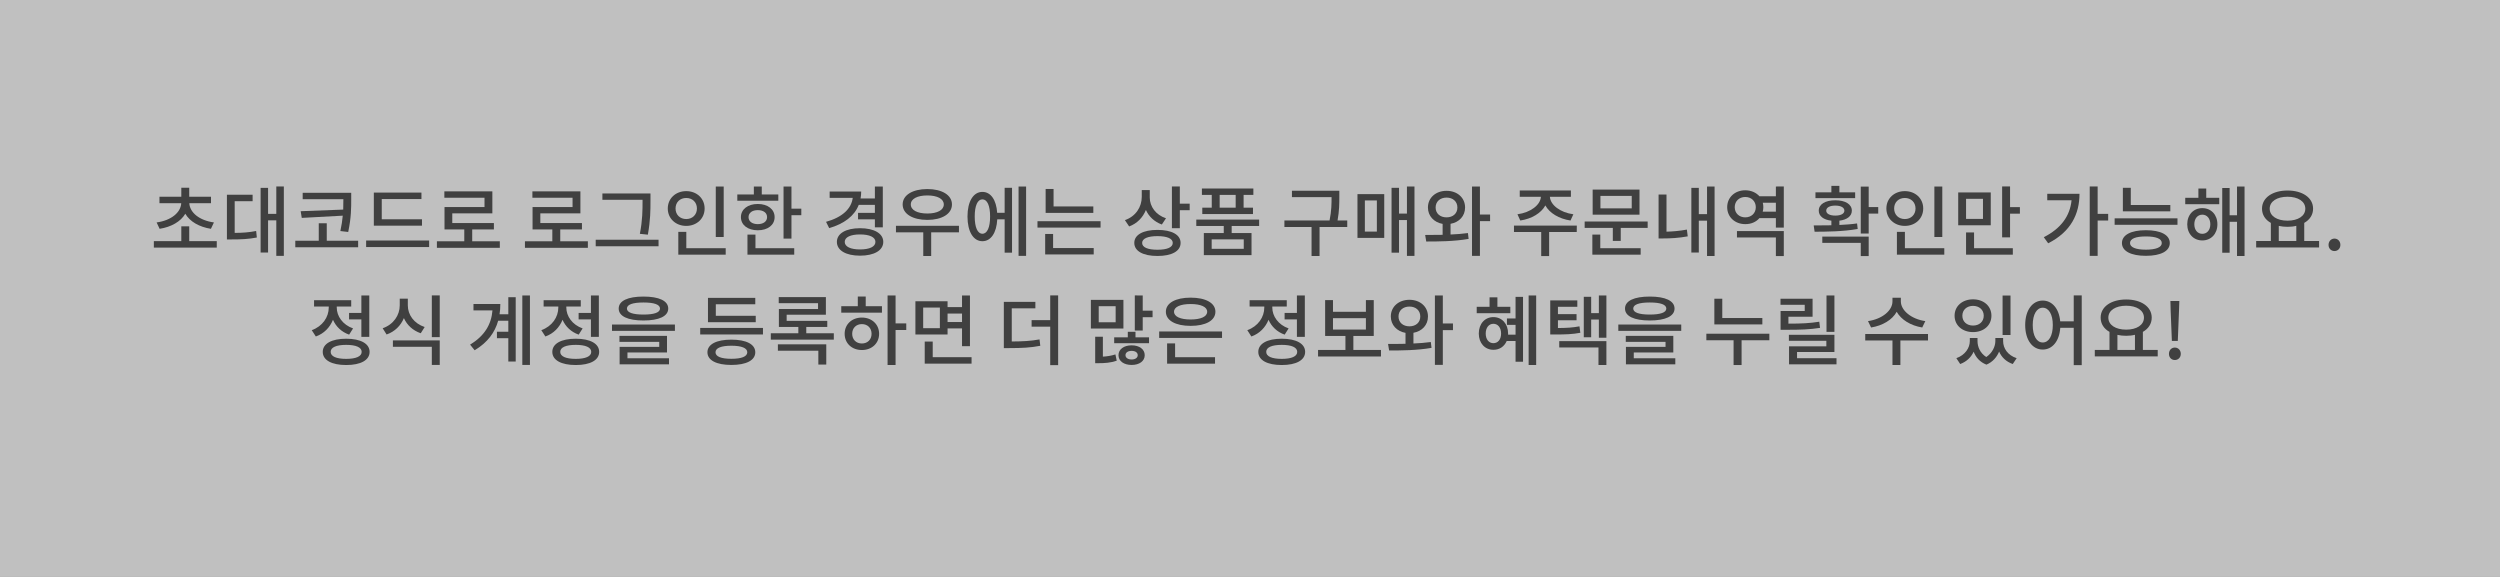 <svg xmlns="http://www.w3.org/2000/svg" width="390" height="90" viewBox="0 0 390 90" fill="none">
  <rect x="0" y="0" width="390" height="90" fill="#808080" stroke="none"/>
  <g opacity="0.5">
    <path d="M0 0H390V90H0V0Z" fill="white"/>
    <path d="M24.9 35.696L24.432 34.7C26.712 34.388 28.2 33.152 28.272 31.7H24.876V30.692H28.284V29.288H29.52V30.692H32.916V31.7H29.532C29.604 33.152 31.092 34.388 33.372 34.7L32.904 35.696C31.08 35.408 29.616 34.568 28.908 33.344C28.188 34.568 26.724 35.408 24.9 35.696ZM29.52 37.616H33.816V38.624H24V37.616H28.284V35.312H29.52V37.616Z" fill="black"/>
    <path d="M36.611 31.388V36.332C37.859 36.32 38.843 36.26 39.959 36.032L40.067 37.052C38.759 37.304 37.643 37.352 36.119 37.352H35.399V30.38H39.407V31.388H36.611ZM43.103 29.084H44.279V39.92H43.103V34.376H41.819V39.392H40.655V29.312H41.819V33.368H43.103V29.084Z" fill="black"/>
    <path d="M46.906 32.948L53.542 32.696C53.566 32.108 53.566 31.568 53.566 31.076H47.218V30.08H54.79V31.076C54.79 32.396 54.802 33.896 54.322 36.188L53.098 36.044C53.29 35.144 53.41 34.352 53.47 33.644L47.074 33.992L46.906 32.948ZM50.974 37.556H55.87V38.576H46.066V37.556H49.726V34.832H50.974V37.556Z" fill="black"/>
    <path d="M65.829 34.208V35.204H58.317V30.044H65.745V31.052H59.553V34.208H65.829ZM57.117 37.52H66.945V38.54H57.117V37.52Z" fill="black"/>
    <path d="M73.664 37.64H77.972V38.66H68.156V37.64H72.428V35.792H69.344V32.3H75.584V30.848H69.32V29.852H76.808V33.284H70.556V34.796H77.048V35.792H73.664V37.64Z" fill="black"/>
    <path d="M87.399 37.64H91.707V38.66H81.891V37.64H86.163V35.792H83.079V32.3H89.319V30.848H83.055V29.852H90.543V33.284H84.291V34.796H90.783V35.792H87.399V37.64Z" fill="black"/>
    <path d="M100.238 31.34V31.172H93.974V30.176H101.474V31.34C101.474 32.792 101.474 34.316 101.066 36.608L99.818 36.476C100.238 34.34 100.238 32.744 100.238 31.34ZM92.93 37.4H102.734V38.42H92.93V37.4Z" fill="black"/>
    <path d="M112.897 29.096V36.968H111.661V29.096H112.897ZM105.385 32.528C105.385 33.512 106.093 34.172 107.053 34.172C108.001 34.172 108.721 33.512 108.721 32.528C108.721 31.532 108.001 30.884 107.053 30.884C106.093 30.884 105.385 31.532 105.385 32.528ZM109.921 32.528C109.921 34.1 108.685 35.24 107.053 35.24C105.421 35.24 104.173 34.1 104.173 32.528C104.173 30.944 105.421 29.816 107.053 29.816C108.685 29.816 109.921 30.944 109.921 32.528ZM107.065 38.72H113.209V39.728H105.817V36.176H107.065V38.72Z" fill="black"/>
    <path d="M121.416 30.332V31.316H115.02V30.332H117.6V29.096H118.836V30.332H121.416ZM116.772 33.872C116.772 34.556 117.36 34.964 118.212 34.964C119.076 34.964 119.664 34.556 119.664 33.872C119.664 33.188 119.076 32.78 118.212 32.78C117.36 32.78 116.772 33.188 116.772 33.872ZM120.84 33.872C120.84 35.108 119.772 35.924 118.212 35.924C116.664 35.924 115.584 35.108 115.584 33.872C115.584 32.648 116.664 31.82 118.212 31.82C119.772 31.82 120.84 32.648 120.84 33.872ZM117.852 36.596V38.72H123.9V39.728H116.604V36.596H117.852ZM123.468 32.552H125.004V33.572H123.468V37.22H122.232V29.096H123.468V32.552Z" fill="black"/>
    <path d="M136.482 31.964H133.962C133.29 33.692 131.694 34.904 129.354 35.588L128.862 34.604C131.406 33.896 132.81 32.564 133.026 30.872H129.426V29.876H134.346C134.346 30.26 134.31 30.62 134.25 30.956H136.482V29.096H137.718V35.468H136.482V34.22H133.854V33.212H136.482V31.964ZM134.166 38.912C135.642 38.912 136.566 38.492 136.566 37.736C136.566 36.992 135.642 36.572 134.166 36.572C132.702 36.572 131.778 36.992 131.778 37.736C131.778 38.492 132.702 38.912 134.166 38.912ZM134.166 35.6C136.362 35.6 137.79 36.416 137.79 37.736C137.79 39.068 136.362 39.884 134.166 39.884C131.97 39.884 130.554 39.068 130.554 37.736C130.554 36.416 131.97 35.6 134.166 35.6Z" fill="black"/>
    <path d="M144.665 30.488C143.105 30.488 142.085 31.016 142.085 31.892C142.085 32.78 143.105 33.308 144.665 33.308C146.213 33.308 147.233 32.78 147.233 31.892C147.233 31.016 146.213 30.488 144.665 30.488ZM144.665 34.304C142.373 34.304 140.813 33.368 140.813 31.892C140.813 30.428 142.373 29.492 144.665 29.492C146.945 29.492 148.505 30.428 148.505 31.892C148.505 33.368 146.945 34.304 144.665 34.304ZM149.597 35.228V36.248H145.265V39.932H144.029V36.248H139.769V35.228H149.597Z" fill="black"/>
    <path d="M153.256 36.464C154 36.464 154.456 35.492 154.456 33.776C154.456 32.06 154 31.1 153.256 31.1C152.512 31.1 152.056 32.06 152.056 33.776C152.056 35.492 152.512 36.464 153.256 36.464ZM156.724 33.2V29.3H157.876V39.416H156.724V34.22H155.572C155.464 36.332 154.576 37.628 153.256 37.628C151.852 37.628 150.928 36.152 150.928 33.776C150.928 31.4 151.852 29.936 153.256 29.936C154.552 29.936 155.428 31.172 155.56 33.2H156.724ZM158.896 29.096H160.072V39.92H158.896V29.096Z" fill="black"/>
    <path d="M170.559 32.204V33.212H163.119V29.48H164.355V32.204H170.559ZM164.283 36.5V38.696H170.619V39.692H163.047V36.5H164.283ZM161.847 34.508H171.687V35.504H161.847V34.508Z" fill="black"/>
    <path d="M181.894 34.052L181.246 35.024C180.082 34.604 179.218 33.776 178.762 32.756C178.282 33.932 177.394 34.868 176.146 35.324L175.486 34.34C177.19 33.752 178.114 32.276 178.114 30.716V29.648H179.362V30.812C179.362 32.204 180.286 33.524 181.894 34.052ZM180.562 38.96C182.074 38.96 182.95 38.588 182.95 37.892C182.95 37.22 182.074 36.836 180.562 36.836C179.05 36.836 178.174 37.22 178.174 37.892C178.174 38.588 179.05 38.96 180.562 38.96ZM180.562 35.864C182.806 35.864 184.174 36.62 184.174 37.892C184.174 39.176 182.806 39.932 180.562 39.932C178.33 39.932 176.95 39.176 176.95 37.892C176.95 36.62 178.33 35.864 180.562 35.864ZM184.054 31.772H185.59V32.792H184.054V35.6H182.818V29.084H184.054V31.772Z" fill="black"/>
    <path d="M192.765 32.396V30.404H190.269V32.396H192.765ZM189.033 32.396V30.404H187.497V29.408H195.525V30.404H194.001V32.396H195.465V33.392H187.557V32.396H189.033ZM194.025 38.816V37.34H189.021V38.816H194.025ZM196.425 35.252H192.141V36.356H195.237V39.8H187.797V36.356H190.905V35.252H186.621V34.256H196.425V35.252Z" fill="black"/>
    <path d="M210.171 34.388V35.408H205.851V39.932H204.603V35.408H200.367V34.388H207.411C207.723 32.876 207.723 31.748 207.723 30.752H201.543V29.756H208.935V30.704C208.935 31.724 208.935 32.852 208.659 34.388H210.171Z" fill="black"/>
    <path d="M212.918 31.268V36.128H214.79V31.268H212.918ZM211.766 37.112V30.284H215.942V37.112H211.766ZM219.482 29.096H220.658V39.92H219.482V34.328H218.246V39.416H217.082V29.3H218.246V33.32H219.482V29.096Z" fill="black"/>
    <path d="M223.957 32.372C223.957 33.32 224.677 33.908 225.661 33.908C226.645 33.908 227.353 33.32 227.353 32.372C227.353 31.424 226.645 30.824 225.661 30.824C224.677 30.824 223.957 31.424 223.957 32.372ZM226.285 34.916V36.584C227.209 36.548 228.133 36.476 228.997 36.356L229.105 37.268C226.837 37.664 224.353 37.676 222.493 37.676L222.325 36.656C223.141 36.656 224.077 36.656 225.049 36.632V34.928C223.705 34.688 222.757 33.704 222.757 32.372C222.757 30.836 223.993 29.768 225.661 29.768C227.329 29.768 228.553 30.836 228.553 32.372C228.553 33.704 227.629 34.676 226.285 34.916ZM232.453 33.464V34.496H230.869V39.92H229.633V29.096H230.869V33.464H232.453Z" fill="black"/>
    <path d="M237.164 34.4L236.72 33.428C238.784 33.152 240.308 31.964 240.38 30.704H237.08V29.708H245.06V30.704H241.784C241.856 31.964 243.38 33.152 245.444 33.428L245 34.4C243.212 34.136 241.736 33.248 241.076 32.048C240.416 33.248 238.952 34.136 237.164 34.4ZM245.984 35.192L245.972 36.188H241.664V39.944H240.428V36.188H236.18V35.192H245.984Z" fill="black"/>
    <path d="M254.551 32.504V30.56H249.667V32.504H254.551ZM255.763 29.576V33.488H248.455V29.576H255.763ZM249.643 36.596V38.72H255.943V39.728H248.407V36.596H249.643ZM247.207 34.556H257.035V35.552H252.835V37.58H251.599V35.552H247.207V34.556Z" fill="black"/>
    <path d="M259.974 30.344V36.14C260.934 36.116 261.978 36.032 263.154 35.816L263.286 36.872C261.834 37.136 260.586 37.196 259.458 37.196H258.738V30.344H259.974ZM266.298 29.096H267.474V39.932H266.298V34.424H265.014V39.392H263.85V29.312H265.014V33.404H266.298V29.096Z" fill="black"/>
    <path d="M270.965 37.04V36.044H278.273V39.944H277.037V37.04H270.965ZM274.985 33.02H277.037V31.628H274.997C275.045 31.844 275.081 32.072 275.081 32.324C275.081 32.564 275.045 32.804 274.985 33.02ZM272.261 33.908C273.197 33.908 273.905 33.272 273.905 32.324C273.905 31.376 273.197 30.728 272.261 30.728C271.325 30.728 270.617 31.376 270.617 32.324C270.617 33.272 271.325 33.908 272.261 33.908ZM277.037 29.096L278.273 29.084V35.504H277.037V34.028H274.469C273.965 34.616 273.173 34.976 272.261 34.964C270.653 34.964 269.441 33.86 269.441 32.324C269.441 30.776 270.653 29.684 272.261 29.684C273.173 29.684 273.965 30.044 274.469 30.62H277.037V29.096Z" fill="black"/>
    <path d="M289.403 30.008V30.908H283.211V30.008H285.695V29H286.943V30.008H289.403ZM284.891 32.864C284.891 33.344 285.443 33.632 286.307 33.632C287.171 33.632 287.723 33.344 287.723 32.864C287.723 32.372 287.171 32.072 286.307 32.072C285.443 32.072 284.891 32.372 284.891 32.864ZM289.703 34.856L289.799 35.72C287.507 36.128 284.975 36.14 283.079 36.152L282.935 35.168C283.751 35.168 284.699 35.168 285.695 35.144V34.424C284.471 34.292 283.727 33.716 283.727 32.864C283.727 31.856 284.747 31.244 286.307 31.244C287.867 31.244 288.887 31.856 288.887 32.864C288.887 33.716 288.143 34.28 286.943 34.424V35.096C287.879 35.048 288.827 34.988 289.703 34.856ZM284.279 37.892V36.908H291.515V39.944H290.279V37.892H284.279ZM293.003 32.3V33.32H291.515V36.428H290.279V29.108H291.515V32.3H293.003Z" fill="black"/>
    <path d="M302.998 29.096V36.968H301.762V29.096H302.998ZM295.486 32.528C295.486 33.512 296.194 34.172 297.154 34.172C298.102 34.172 298.822 33.512 298.822 32.528C298.822 31.532 298.102 30.884 297.154 30.884C296.194 30.884 295.486 31.532 295.486 32.528ZM300.022 32.528C300.022 34.1 298.786 35.24 297.154 35.24C295.522 35.24 294.274 34.1 294.274 32.528C294.274 30.944 295.522 29.816 297.154 29.816C298.786 29.816 300.022 30.944 300.022 32.528ZM297.166 38.72H303.31V39.728H295.918V36.176H297.166V38.72Z" fill="black"/>
    <path d="M309.345 34.148V31.016H306.705V34.148H309.345ZM310.557 30.02V35.144H305.481V30.02H310.557ZM307.953 36.26V38.72H314.001V39.728H306.705V36.26H307.953ZM313.569 32.312H315.105V33.332H313.569V37.028H312.333V29.084H313.569V32.312Z" fill="black"/>
    <path d="M319.372 30.236H324.4C324.4 33.38 323.056 36.164 319.516 37.952L318.832 37.004C321.484 35.648 322.912 33.74 323.164 31.244H319.372V30.236ZM328.876 33.368V34.4H327.232V39.92H325.996V29.084H327.232V33.368H328.876Z" fill="black"/>
    <path d="M338.571 31.976V32.972H331.167V29.3H332.403V31.976H338.571ZM334.755 38.948C336.339 38.948 337.239 38.576 337.239 37.916C337.239 37.232 336.339 36.884 334.755 36.884C333.171 36.884 332.283 37.232 332.283 37.916C332.283 38.576 333.171 38.948 334.755 38.948ZM334.755 35.912C337.083 35.912 338.487 36.644 338.487 37.916C338.487 39.176 337.083 39.908 334.755 39.908C332.439 39.908 331.023 39.176 331.023 37.916C331.023 36.644 332.439 35.912 334.755 35.912ZM329.883 34.064H339.687V35.072H329.883V34.064Z" fill="black"/>
    <path d="M343.562 36.476C344.294 36.476 344.81 35.888 344.81 34.988C344.81 34.088 344.294 33.488 343.562 33.488C342.83 33.488 342.314 34.088 342.314 34.988C342.314 35.888 342.83 36.476 343.562 36.476ZM343.562 32.468C344.93 32.468 345.914 33.488 345.914 34.988C345.914 36.476 344.93 37.508 343.562 37.508C342.194 37.508 341.21 36.476 341.21 34.988C341.21 33.488 342.194 32.468 343.562 32.468ZM344.174 29.408V30.86H346.202V31.856H340.898V30.86H342.95V29.408H344.174ZM348.974 29.096H350.15V39.932H348.974V34.604H347.822V39.428H346.67V29.324H347.822V33.584H348.974V29.096Z" fill="black"/>
    <path d="M355.489 35.24V37.592H358.225V35.228C357.805 35.336 357.337 35.384 356.857 35.384C356.377 35.384 355.909 35.336 355.489 35.24ZM356.857 30.692C355.213 30.692 354.073 31.412 354.073 32.552C354.073 33.704 355.213 34.424 356.857 34.424C358.489 34.424 359.629 33.704 359.629 32.552C359.629 31.412 358.489 30.692 356.857 30.692ZM359.461 37.592H361.777V38.6H351.961V37.592H354.253V34.772C353.389 34.292 352.873 33.512 352.873 32.552C352.873 30.824 354.541 29.72 356.857 29.72C359.161 29.72 360.841 30.824 360.841 32.552C360.841 33.512 360.325 34.28 359.461 34.772V37.592Z" fill="black"/>
    <path d="M364.176 39.164C363.66 39.164 363.252 38.768 363.252 38.204C363.252 37.628 363.66 37.22 364.176 37.22C364.692 37.22 365.1 37.628 365.1 38.204C365.1 38.768 364.692 39.164 364.176 39.164Z" fill="black"/>
    <path d="M54.453 48.82H56.373V46.096H57.609V52.552H56.373V49.828H54.453V48.82ZM55.077 51.232L54.465 52.204C53.265 51.784 52.401 50.932 51.945 49.888C51.465 51.076 50.553 52.036 49.269 52.492L48.633 51.508C50.313 50.908 51.285 49.468 51.285 47.98V47.824H48.993V46.828H54.789V47.824H52.533V47.968C52.533 49.324 53.457 50.668 55.077 51.232ZM54.009 55.984C55.533 55.984 56.421 55.6 56.421 54.892C56.421 54.184 55.533 53.8 54.009 53.8C52.461 53.8 51.585 54.184 51.585 54.892C51.585 55.6 52.461 55.984 54.009 55.984ZM54.009 52.84C56.265 52.84 57.657 53.608 57.657 54.892C57.657 56.188 56.265 56.944 54.009 56.944C51.741 56.944 50.349 56.188 50.349 54.892C50.349 53.608 51.741 52.84 54.009 52.84Z" fill="black"/>
    <path d="M66.248 51.016L65.636 51.988C64.388 51.556 63.488 50.704 63.008 49.624C62.516 50.8 61.592 51.736 60.308 52.18L59.696 51.208C61.4 50.62 62.36 49.156 62.36 47.644V46.588H63.62V47.644C63.62 49.108 64.58 50.464 66.248 51.016ZM61.292 54.1V53.104H68.6V56.932H67.364V54.1H61.292ZM67.364 46.084H68.6V52.588H67.364V46.084Z" fill="black"/>
    <path d="M79.298 49.024V46.36H80.45V56.404H79.298V52.756H77.522V51.748H79.298V50.032H77.714C77.21 51.856 76.07 53.428 74.042 54.64L73.334 53.764C75.566 52.408 76.646 50.644 76.826 48.424H73.862V47.428H78.05C78.05 47.98 78.014 48.52 77.93 49.024H79.298ZM81.482 46.096H82.67V56.932H81.482V46.096Z" fill="black"/>
    <path d="M90.265 48.82H92.185V46.096H93.421V52.552H92.185V49.828H90.265V48.82ZM90.889 51.232L90.277 52.204C89.077 51.784 88.213 50.932 87.757 49.888C87.277 51.076 86.365 52.036 85.081 52.492L84.445 51.508C86.125 50.908 87.097 49.468 87.097 47.98V47.824H84.805V46.828H90.601V47.824H88.345V47.968C88.345 49.324 89.269 50.668 90.889 51.232ZM89.821 55.984C91.345 55.984 92.233 55.6 92.233 54.892C92.233 54.184 91.345 53.8 89.821 53.8C88.273 53.8 87.397 54.184 87.397 54.892C87.397 55.6 88.273 55.984 89.821 55.984ZM89.821 52.84C92.077 52.84 93.469 53.608 93.469 54.892C93.469 56.188 92.077 56.944 89.821 56.944C87.553 56.944 86.161 56.188 86.161 54.892C86.161 53.608 87.553 52.84 89.821 52.84Z" fill="black"/>
    <path d="M100.38 47.188C98.7 47.188 97.8 47.512 97.8 48.136C97.8 48.748 98.7 49.072 100.38 49.072C102.06 49.072 102.96 48.748 102.96 48.136C102.96 47.512 102.06 47.188 100.38 47.188ZM100.38 49.996C97.944 49.996 96.516 49.336 96.516 48.136C96.516 46.924 97.944 46.264 100.38 46.264C102.804 46.264 104.244 46.924 104.244 48.136C104.244 49.336 102.804 49.996 100.38 49.996ZM97.884 54.988V55.888H104.364V56.836H96.66V54.112H102.84V53.332H96.636V52.396H104.052V54.988H97.884ZM95.472 50.632H105.288V51.616H95.472V50.632Z" fill="black"/>
    <path d="M117.895 49.264V50.26H110.443V46.468H117.823V47.464H111.667V49.264H117.895ZM114.091 55.972C115.675 55.972 116.575 55.624 116.575 54.952C116.575 54.292 115.675 53.932 114.091 53.932C112.507 53.932 111.619 54.292 111.619 54.952C111.619 55.624 112.507 55.972 114.091 55.972ZM114.091 52.984C116.419 52.984 117.823 53.704 117.823 54.952C117.823 56.212 116.419 56.932 114.091 56.932C111.775 56.932 110.359 56.212 110.359 54.952C110.359 53.704 111.775 52.984 114.091 52.984ZM109.231 51.16H119.023V52.18H109.231V51.16Z" fill="black"/>
    <path d="M121.35 54.712V53.716H128.898V56.872H127.662V54.712H121.35ZM125.778 51.988H130.074V52.984H120.246V51.988H124.542V51.004H121.506V48.208H127.614V47.296H121.482V46.348H128.838V49.096H122.718V50.056H129.054V51.004H125.778V51.988Z" fill="black"/>
    <path d="M134.453 53.584C135.329 53.584 135.965 52.984 135.965 52.072C135.965 51.16 135.329 50.56 134.453 50.56C133.577 50.56 132.941 51.16 132.941 52.072C132.941 52.984 133.577 53.584 134.453 53.584ZM134.453 49.54C136.001 49.54 137.141 50.596 137.141 52.072C137.141 53.56 136.001 54.604 134.453 54.604C132.893 54.604 131.765 53.56 131.765 52.072C131.765 50.596 132.893 49.54 134.453 49.54ZM135.053 46.264V47.764H137.585V48.772H131.237V47.764H133.817V46.264H135.053ZM141.377 50.452V51.484H139.709V56.944H138.461V46.096H139.709V50.452H141.377Z" fill="black"/>
    <path d="M146.62 51.196V47.98H144.016V51.196H146.62ZM150.076 48.916H147.82V50.236H150.076V48.916ZM147.82 51.232V52.18H142.804V46.996H147.82V47.908H150.076V46.096H151.312V54.004H150.076V51.232H147.82ZM145.504 55.72H151.564V56.728H144.256V53.284H145.504V55.72Z" fill="black"/>
    <path d="M157.834 48.1V53.272C159.598 53.26 160.786 53.2 162.166 52.948L162.286 53.944C160.786 54.232 159.466 54.304 157.45 54.304H156.598V47.092H161.518V48.1H157.834ZM163.834 46.084H165.07V56.956H163.834V50.956H160.93V49.936H163.834V46.084Z" fill="black"/>
    <path d="M174.041 50.272V47.764H171.401V50.272H174.041ZM175.253 46.78V51.256H170.177V46.78H175.253ZM172.049 52.528V55.636C172.673 55.6 173.357 55.504 174.005 55.288L174.209 56.272C173.225 56.608 172.289 56.656 171.413 56.656H170.849V52.528H172.049ZM176.537 56.08C177.077 56.08 177.485 55.828 177.485 55.408C177.485 54.976 177.077 54.736 176.537 54.736C175.985 54.736 175.577 54.976 175.577 55.408C175.577 55.828 175.985 56.08 176.537 56.08ZM176.537 53.872C177.725 53.872 178.577 54.472 178.577 55.408C178.577 56.344 177.725 56.932 176.537 56.932C175.337 56.932 174.485 56.344 174.485 55.408C174.485 54.472 175.337 53.872 176.537 53.872ZM177.137 51.76V52.624H179.249V53.536H173.813V52.624H175.937V51.76H177.137ZM178.265 48.46H179.801V49.48H178.265V51.568H177.029V46.084L178.265 46.096V48.46Z" fill="black"/>
    <path d="M185.74 47.428C184.144 47.428 183.148 47.872 183.148 48.628C183.148 49.396 184.144 49.84 185.74 49.84C187.324 49.84 188.32 49.396 188.32 48.628C188.32 47.872 187.324 47.428 185.74 47.428ZM185.74 50.836C183.4 50.836 181.876 50.008 181.876 48.628C181.876 47.26 183.4 46.432 185.74 46.432C188.08 46.432 189.604 47.26 189.604 48.628C189.604 50.008 188.08 50.836 185.74 50.836ZM183.316 53.572V55.72H189.544V56.728H182.068V53.572H183.316ZM180.832 51.712H190.636V52.72H180.832V51.712Z" fill="black"/>
    <path d="M200.398 48.82H202.318V46.096H203.554V52.552H202.318V49.828H200.398V48.82ZM201.022 51.232L200.41 52.204C199.21 51.784 198.346 50.932 197.89 49.888C197.41 51.076 196.498 52.036 195.214 52.492L194.578 51.508C196.258 50.908 197.23 49.468 197.23 47.98V47.824H194.938V46.828H200.734V47.824H198.478V47.968C198.478 49.324 199.402 50.668 201.022 51.232ZM199.954 55.984C201.478 55.984 202.366 55.6 202.366 54.892C202.366 54.184 201.478 53.8 199.954 53.8C198.406 53.8 197.53 54.184 197.53 54.892C197.53 55.6 198.406 55.984 199.954 55.984ZM199.954 52.84C202.21 52.84 203.602 53.608 203.602 54.892C203.602 56.188 202.21 56.944 199.954 56.944C197.686 56.944 196.294 56.188 196.294 54.892C196.294 53.608 197.686 52.84 199.954 52.84Z" fill="black"/>
    <path d="M207.945 49.636V51.412H213.081V49.636H207.945ZM211.125 54.592H215.433V55.612H205.617V54.592H209.889V52.408H206.721V46.816H207.945V48.64H213.081V46.816H214.305V52.408H211.125V54.592Z" fill="black"/>
    <path d="M218.168 49.372C218.168 50.32 218.888 50.908 219.872 50.908C220.856 50.908 221.564 50.32 221.564 49.372C221.564 48.424 220.856 47.824 219.872 47.824C218.888 47.824 218.168 48.424 218.168 49.372ZM220.496 51.916V53.584C221.42 53.548 222.344 53.476 223.208 53.356L223.316 54.268C221.048 54.664 218.564 54.676 216.704 54.676L216.536 53.656C217.352 53.656 218.288 53.656 219.26 53.632V51.928C217.916 51.688 216.968 50.704 216.968 49.372C216.968 47.836 218.204 46.768 219.872 46.768C221.54 46.768 222.764 47.836 222.764 49.372C222.764 50.704 221.84 51.676 220.496 51.916ZM226.664 50.464V51.496H225.08V56.92H223.844V46.096H225.08V50.464H226.664Z" fill="black"/>
    <path d="M235.611 47.86V48.856H230.367V47.86H232.371V46.384H233.595V47.86H235.611ZM232.971 53.536C233.679 53.536 234.171 52.948 234.171 52.036C234.171 51.112 233.679 50.512 232.971 50.512C232.263 50.512 231.771 51.112 231.771 52.036C231.771 52.948 232.263 53.536 232.971 53.536ZM236.427 49.684V46.312H237.591V56.428H236.427V53.2H235.047C234.675 54.052 233.919 54.58 232.971 54.568C231.639 54.568 230.691 53.524 230.691 52.036C230.691 50.512 231.639 49.468 232.971 49.468C234.303 49.468 235.263 50.512 235.263 52.036C235.263 52.084 235.263 52.144 235.263 52.204H236.427V50.68H235.083V49.684H236.427ZM238.467 46.096H239.643V56.944H238.467V46.096Z" fill="black"/>
    <path d="M246.398 50.908L246.53 51.916C245.282 52.144 244.25 52.18 242.57 52.18H241.838V46.864H246.062V47.86H243.038V49H245.942V49.96H243.038V51.172C244.406 51.16 245.33 51.112 246.398 50.908ZM243.242 54.208V53.212H250.598V56.944H249.362V54.208H243.242ZM249.422 46.096H250.598V52.684H249.422V49.852H248.222V52.612H247.07V46.3H248.222V48.844H249.422V46.096Z" fill="black"/>
    <path d="M257.365 47.188C255.685 47.188 254.785 47.512 254.785 48.136C254.785 48.748 255.685 49.072 257.365 49.072C259.045 49.072 259.945 48.748 259.945 48.136C259.945 47.512 259.045 47.188 257.365 47.188ZM257.365 49.996C254.929 49.996 253.501 49.336 253.501 48.136C253.501 46.924 254.929 46.264 257.365 46.264C259.789 46.264 261.229 46.924 261.229 48.136C261.229 49.336 259.789 49.996 257.365 49.996ZM254.869 54.988V55.888H261.349V56.836H253.645V54.112H259.825V53.332H253.621V52.396H261.037V54.988H254.869ZM252.457 50.632H262.273V51.616H252.457V50.632Z" fill="black"/>
    <path d="M274.927 49.612V50.608H267.439V46.6H268.675V49.612H274.927ZM276.019 52.06V53.08H271.687V56.944H270.439V53.08H266.191V52.06H276.019Z" fill="black"/>
    <path d="M286.17 46.096V51.772H284.934V46.096H286.17ZM283.806 50.188L283.926 51.148C282.306 51.4 280.938 51.448 278.682 51.448H277.77V48.52H281.538V47.548H277.758V46.6H282.762V49.408H278.994V50.488C281.034 50.488 282.306 50.428 283.806 50.188ZM280.338 55.876H286.494V56.836H279.09V54.028H284.91V53.164H279.066V52.228H286.17V54.916H280.338V55.876Z" fill="black"/>
    <path d="M300.349 50.092L299.869 51.088C298.069 50.8 296.593 49.888 295.885 48.64C295.189 49.9 293.689 50.8 291.889 51.088L291.409 50.092C293.617 49.78 295.225 48.448 295.225 47.02V46.444H296.533V47.02C296.533 48.424 298.165 49.78 300.349 50.092ZM300.769 52.108V53.116H296.461V56.944H295.225V53.116H290.977V52.108H300.769Z" fill="black"/>
    <path d="M313.639 46.108V52.264H312.403V46.108H313.639ZM307.795 47.716C306.835 47.716 306.127 48.328 306.127 49.252C306.127 50.188 306.835 50.788 307.795 50.788C308.755 50.788 309.463 50.188 309.463 49.252C309.463 48.328 308.755 47.716 307.795 47.716ZM307.795 51.808C306.139 51.808 304.915 50.764 304.915 49.252C304.915 47.74 306.139 46.696 307.795 46.696C309.451 46.696 310.663 47.74 310.663 49.252C310.663 50.764 309.451 51.808 307.795 51.808ZM312.487 52.732V53.212C312.487 54.328 313.195 55.42 314.599 55.876L313.987 56.788C312.943 56.416 312.235 55.72 311.863 54.844C311.515 55.696 310.867 56.476 309.883 56.884C308.863 56.488 308.227 55.744 307.891 54.868C307.495 55.72 306.799 56.416 305.791 56.788L305.191 55.876C306.571 55.384 307.291 54.268 307.291 53.212V52.732H308.491V53.212C308.491 54.124 308.911 55.096 309.859 55.696C310.819 55.048 311.275 54.028 311.275 53.212V52.732H312.487Z" fill="black"/>
    <path d="M318.666 53.428C319.602 53.428 320.238 52.42 320.238 50.704C320.238 49.024 319.602 48.004 318.666 48.004C317.742 48.004 317.106 49.024 317.106 50.704C317.106 52.42 317.742 53.428 318.666 53.428ZM323.502 46.084H324.75V56.956H323.502V51.136H321.402C321.258 53.236 320.154 54.532 318.666 54.532C317.07 54.532 315.93 53.056 315.93 50.704C315.93 48.376 317.07 46.888 318.666 46.888C320.118 46.888 321.222 48.136 321.39 50.128H323.502V46.084Z" fill="black"/>
    <path d="M330.317 52.24V54.592H333.053V52.228C332.633 52.336 332.165 52.384 331.685 52.384C331.205 52.384 330.737 52.336 330.317 52.24ZM331.685 47.692C330.041 47.692 328.901 48.412 328.901 49.552C328.901 50.704 330.041 51.424 331.685 51.424C333.317 51.424 334.457 50.704 334.457 49.552C334.457 48.412 333.317 47.692 331.685 47.692ZM334.289 54.592H336.605V55.6H326.789V54.592H329.081V51.772C328.217 51.292 327.701 50.512 327.701 49.552C327.701 47.824 329.369 46.72 331.685 46.72C333.989 46.72 335.669 47.824 335.669 49.552C335.669 50.512 335.153 51.28 334.289 51.772V54.592Z" fill="black"/>
    <path d="M338.812 53.188L338.62 48.388L338.584 46.96H339.976L339.928 48.388L339.736 53.188H338.812ZM339.268 56.164C338.752 56.164 338.356 55.768 338.356 55.204C338.356 54.628 338.752 54.22 339.268 54.22C339.796 54.22 340.204 54.628 340.204 55.204C340.204 55.768 339.796 56.164 339.268 56.164Z" fill="black"/>
  </g>
</svg>